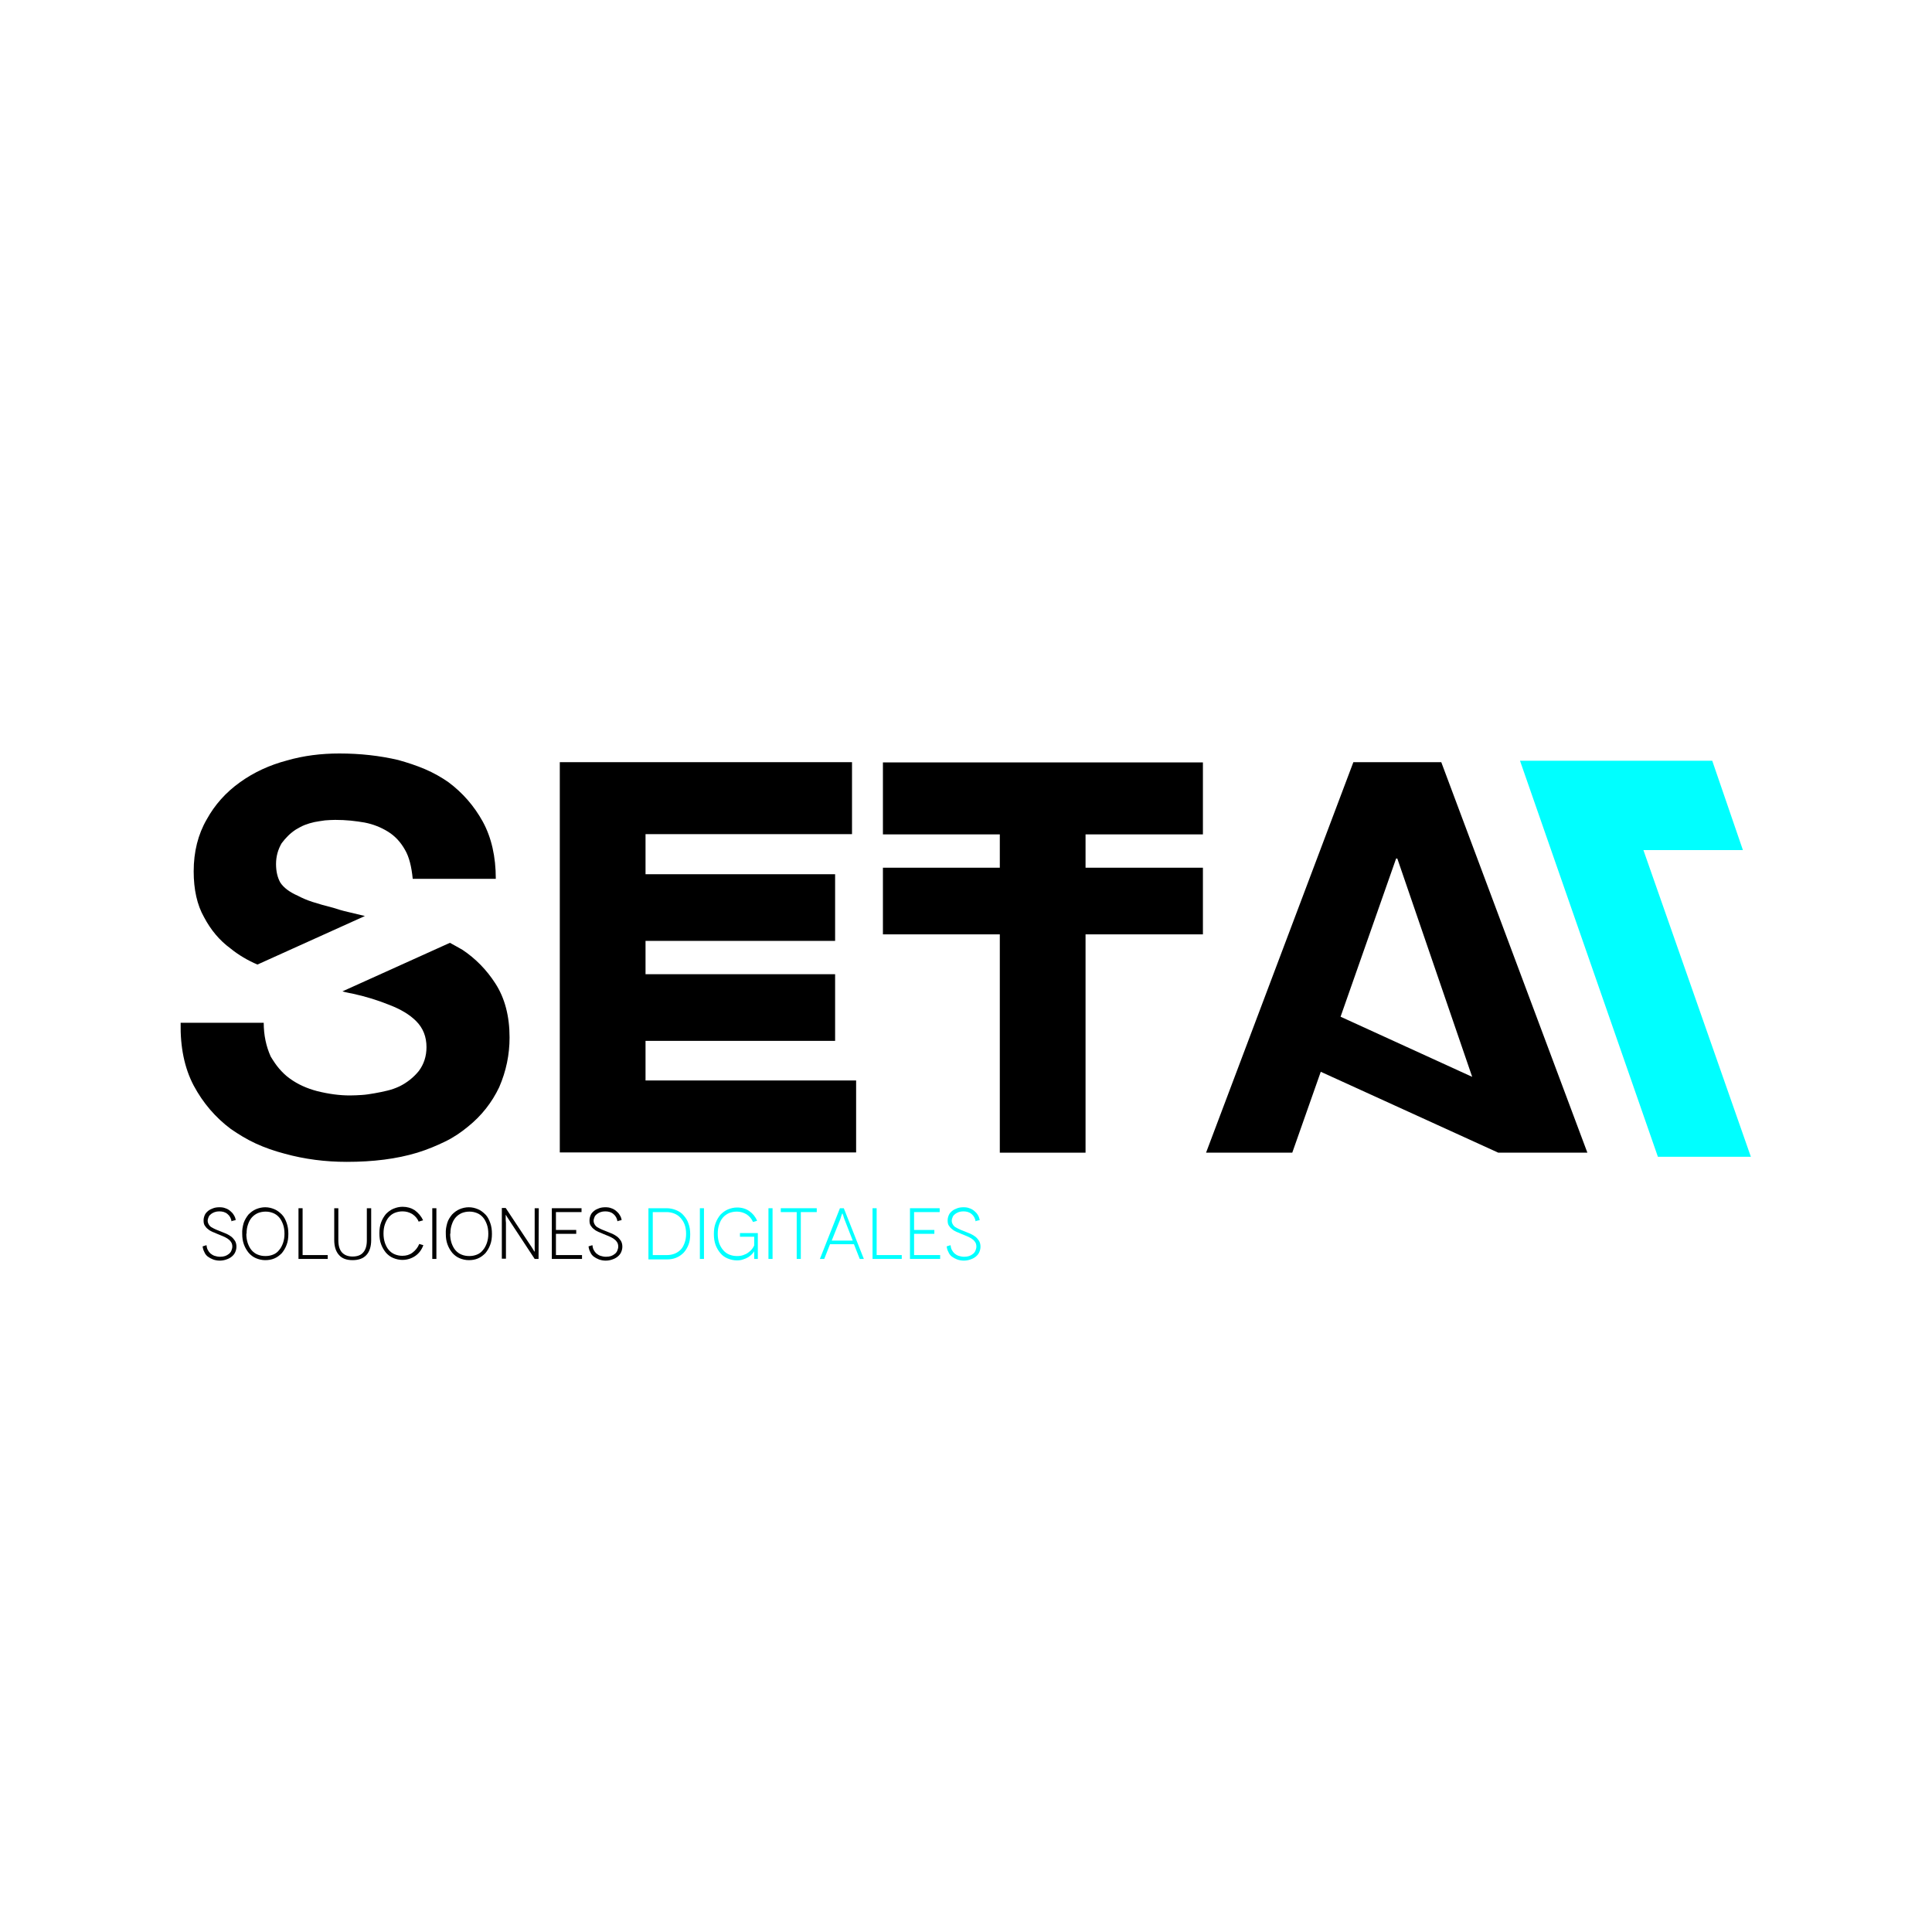 <?xml version="1.0" encoding="utf-8"?>
<!-- Generator: Adobe Illustrator 19.2.1, SVG Export Plug-In . SVG Version: 6.00 Build 0)  -->
<svg version="1.1" id="Capa_1" xmlns="http://www.w3.org/2000/svg" xmlns:xlink="http://www.w3.org/1999/xlink" x="0px" y="0px"
	 viewBox="0 0 800 800" style="enable-background:new 0 0 800 800;" xml:space="preserve">
<style type="text/css">
	.st0{fill:none;stroke:#00FFFF;stroke-width:24;stroke-miterlimit:10;}
	.st1{fill:#00FFFF;}
	.st2{fill:#FFFFFF;}
</style>
<g>
	<polygon class="st1" points="725,479 686.5,479 629.4,315 709,315 721.7,352 680.5,352 	"/>
	<g>
		<path d="M205.1,407.2c3.9,6,5.9,13.5,5.9,22.4c0,7.1-1.4,13.9-4.3,20.6c-3,6.3-7.3,11.8-12.9,16.3c-2.9,2.4-6,4.5-9.5,6.2
			c-3.5,1.7-7.3,3.3-11.5,4.6c-8.6,2.6-18.3,3.8-29.2,3.8c-8.9,0-17.5-1.1-25.8-3.4c-4.2-1.1-8.2-2.5-11.9-4.2
			c-3.7-1.7-7.1-3.8-10.3-6c-6.3-4.7-11.5-10.7-15.4-18c-3.8-7.2-5.6-15.9-5.4-26h34.4c0,5.1,1,9.8,2.9,14c1.1,1.8,2.2,3.5,3.5,5
			c1.3,1.5,2.7,2.9,4.4,4.1c3.3,2.4,7.1,4.1,11.3,5.2c4.8,1.2,9.3,1.8,13.6,1.8c1.7,0,3.3-0.1,5-0.2c1.7-0.1,3.4-0.4,5.2-0.7
			c1.8-0.3,3.6-0.7,5.3-1.1c1.7-0.4,3.4-1,5.1-1.8c3-1.5,5.7-3.6,7.9-6.3c2.1-2.8,3.2-6.1,3.2-9.9c0-4.3-1.4-7.9-4.3-10.8
			c-2.7-2.7-6.4-4.9-11.1-6.7c-4.7-1.9-9.8-3.5-15.4-4.7c-0.8-0.1-1.4-0.3-2-0.4c-0.6-0.1-1.3-0.3-2-0.5l44.5-20.1
			c1.7,0.9,3.4,1.9,5.2,2.9C196.9,396.9,201.5,401.6,205.1,407.2z M95.4,392.7c-4.5-3.3-8.1-7.6-10.9-12.9c-2.9-5.1-4.3-11.5-4.3-19
			c0-8.1,1.8-15.3,5.4-21.5c3.3-6,7.9-11.2,13.8-15.4c5.7-4.1,12.2-7.1,19.4-9c6.9-2,14.2-2.9,21.7-2.9c8.6,0,16.7,0.9,24.4,2.7
			c3.9,1.1,7.6,2.3,11.1,3.8c3.5,1.5,6.7,3.3,9.7,5.4c5.9,4.4,10.6,9.8,14.2,16.3c3.6,6.6,5.4,14.5,5.4,23.7h-34.4
			c-0.5-5.1-1.5-9.1-3.2-12c-1.8-3.2-4.1-5.7-7-7.5c-2.9-1.8-6.1-3.1-9.7-3.8c-1.8-0.3-3.7-0.6-5.8-0.8c-2-0.2-4.2-0.3-6.4-0.3
			c-1.4,0-2.8,0.1-4.2,0.2c-1.4,0.2-2.9,0.4-4.4,0.7c-1.4,0.3-2.7,0.7-4,1.2c-1.3,0.5-2.5,1.2-3.7,1.9c-2.3,1.5-4.2,3.4-5.9,5.7
			c-1.5,2.6-2.3,5.4-2.3,8.6c0,3,0.6,5.6,1.8,7.7c1.4,2.1,3.8,3.9,7.2,5.4c1.7,0.9,3.7,1.8,6.2,2.6c2.5,0.8,5.3,1.6,8.5,2.4
			c1.8,0.6,3.8,1.2,6,1.7c2.2,0.5,4.6,1.1,7.1,1.7l-44.5,20.1C102.6,397.7,98.7,395.4,95.4,392.7z"/>
		<path d="M267.2,447.4h87.3v29.8H231.8V315.6h121v29.8h-85.5V362h78.5v27.6h-78.5v13.8h78.5v27.6h-78.5V447.4z"/>
		<path d="M498.1,345.5h-48.6v13.8h48.6v27.6h-48.6v90.4H414v-90.4h-48.4v-27.6H414v-13.8h-48.4v-29.8h132.5V345.5z"/>
		<path d="M657.3,477.3h-36.9l-73.5-33.5l-11.8,33.5h-35.7l61-161.7h36.4L657.3,477.3z M555.1,421l54.5,24.9l-31-90.4h-0.5
			L555.1,421z"/>
	</g>
	<g>
		<path d="M97.6,505.2l-1.6,0.4l-0.1,0.2c-0.2-1.3-0.8-2.4-1.7-3.1c-0.9-0.8-2.1-1.1-3.4-1.1c-0.7,0-1.3,0.1-1.9,0.3
			c-0.6,0.2-1.1,0.5-1.5,0.8c-0.4,0.3-0.8,0.7-1,1.2c-0.2,0.5-0.4,1-0.4,1.6c0,0.6,0.2,1.1,0.5,1.6c0.3,0.5,0.7,0.9,1.3,1.2
			c0.5,0.3,1.1,0.6,1.8,0.9c0.2,0.1,0.8,0.3,2,0.8c0.7,0.3,1.4,0.6,2.2,0.9c0.8,0.4,1.5,0.8,2,1.2c0.6,0.5,1.1,1.1,1.5,1.7
			c0.4,0.7,0.6,1.5,0.6,2.4c0,0.9-0.2,1.6-0.5,2.3c-0.3,0.7-0.8,1.3-1.4,1.8c-0.6,0.5-1.3,0.9-2.2,1.2c-0.8,0.3-1.8,0.5-2.8,0.5
			c-1,0-2-0.2-2.8-0.5c-0.8-0.3-1.5-0.7-2.2-1.2c-0.6-0.5-1.1-1.1-1.4-1.9c-0.4-0.7-0.6-1.5-0.7-2.3l1.6-0.5
			c0.1,0.7,0.2,1.3,0.5,1.9c0.3,0.6,0.7,1.1,1.1,1.5c0.5,0.4,1.1,0.8,1.7,1c0.7,0.2,1.4,0.4,2.3,0.4c0.8,0,1.5-0.1,2.1-0.3
			c0.6-0.2,1.1-0.5,1.6-0.9c0.4-0.3,0.8-0.8,1-1.3c0.2-0.5,0.4-1.1,0.4-1.7c0-0.8-0.2-1.5-0.6-2c-0.4-0.6-0.9-1-1.5-1.4
			c-0.6-0.4-1.3-0.7-2-1c-0.5-0.2-1.2-0.5-2.2-0.9c-0.7-0.3-1.3-0.6-1.9-0.8c-0.6-0.3-1.3-0.6-1.8-1.1c-0.6-0.4-1-0.9-1.4-1.5
			c-0.4-0.6-0.5-1.3-0.5-2.2c0-0.8,0.2-1.5,0.5-2.2c0.3-0.7,0.8-1.2,1.4-1.7c0.6-0.5,1.3-0.8,2.1-1.1c0.8-0.3,1.7-0.4,2.6-0.4
			c0.9,0,1.7,0.1,2.4,0.4c0.7,0.2,1.4,0.6,2,1.1c0.6,0.5,1.1,1,1.5,1.7C97.2,503.7,97.5,504.4,97.6,505.2z"/>
		<path d="M100.3,510.9L100.3,510.9c-0.1-1.6,0.2-3.1,0.6-4.5c0.5-1.4,1.2-2.5,2-3.5c0.9-0.9,1.9-1.7,3.1-2.2
			c1.2-0.5,2.5-0.8,3.8-0.8c1.4,0,2.6,0.3,3.8,0.8c1.2,0.5,2.2,1.3,3.1,2.2c0.9,0.9,1.5,2.1,2,3.5c0.5,1.4,0.7,2.9,0.7,4.5
			c0,1.7-0.2,3.2-0.7,4.5c-0.5,1.4-1.2,2.5-2,3.5c-0.9,0.9-1.9,1.7-3.1,2.2c-1.2,0.5-2.4,0.7-3.8,0.7c-1.3,0-2.6-0.3-3.8-0.8
			c-1.2-0.5-2.2-1.3-3-2.2c-0.8-1-1.5-2.1-2-3.5S100.3,512.6,100.3,510.9z M102.1,510.8l-0.1,0.1c0,1.4,0.2,2.7,0.6,3.9
			c0.4,1.1,0.9,2.1,1.6,2.9c0.7,0.8,1.5,1.4,2.5,1.8c1,0.4,2,0.6,3.2,0.6s2.2-0.2,3.2-0.6c1-0.4,1.8-1,2.5-1.9
			c0.7-0.8,1.2-1.8,1.6-2.9c0.4-1.2,0.6-2.4,0.6-3.8c0-1.5-0.2-2.8-0.6-3.9c-0.4-1.1-0.9-2.1-1.6-2.9c-0.7-0.8-1.5-1.4-2.5-1.8
			c-1-0.4-2-0.6-3.1-0.6c-1.1,0-2.2,0.2-3.2,0.6c-0.9,0.4-1.8,1-2.5,1.8c-0.7,0.8-1.2,1.7-1.6,2.9
			C102.3,508.1,102.1,509.3,102.1,510.8z"/>
		<path d="M125.3,519.7h10.4v1.6h-12.1v-21h1.7V519.7z"/>
		<path d="M152,500.3h1.7l0,13.2c0,2.7-0.7,4.8-2,6.2c-1.3,1.4-3.2,2.1-5.7,2.1c-2.5,0-4.4-0.7-5.6-2.1c-1.3-1.4-2-3.5-2-6.2v-13.2
			h1.7v13.3c0,2.2,0.5,3.9,1.5,5c1,1.1,2.5,1.7,4.4,1.7c2,0,3.5-0.6,4.4-1.7c1-1.1,1.5-2.8,1.5-5V500.3z"/>
		<path d="M175.2,505.3l-1.7,0.5l-0.1,0.1c-0.6-1.4-1.5-2.4-2.7-3.2c-1.2-0.7-2.5-1.1-4-1.1c-1.1,0-2.2,0.2-3.2,0.6
			c-1,0.4-1.8,1-2.5,1.8c-0.7,0.8-1.2,1.8-1.6,2.9c-0.4,1.1-0.6,2.4-0.6,3.9c0,1.4,0.2,2.7,0.6,3.9c0.4,1.1,0.9,2.1,1.6,2.9
			c0.7,0.8,1.5,1.4,2.5,1.8c1,0.4,2,0.6,3.1,0.6c1.6,0,3-0.4,4.2-1.3c1.2-0.9,2.2-2.1,2.8-3.6l1.7,0.5c-0.7,1.9-1.8,3.4-3.4,4.5
			c-1.5,1-3.3,1.6-5.3,1.6c-1.3,0-2.6-0.3-3.8-0.8c-1.2-0.5-2.2-1.3-3-2.2c-0.8-1-1.5-2.1-2-3.5c-0.5-1.3-0.7-2.8-0.7-4.5
			s0.2-3.2,0.7-4.5c0.5-1.4,1.2-2.5,2-3.5c0.9-0.9,1.9-1.7,3.1-2.2c1.2-0.5,2.5-0.8,3.8-0.8c1.9,0,3.6,0.5,5,1.4
			C173.3,502.3,174.4,503.6,175.2,505.3z"/>
		<path d="M180.7,521.3H179v-21h1.7V521.3z"/>
		<path d="M184.6,510.9L184.6,510.9c-0.1-1.6,0.2-3.1,0.6-4.5s1.2-2.5,2-3.5c0.9-0.9,1.9-1.7,3.1-2.2c1.2-0.5,2.5-0.8,3.8-0.8
			c1.4,0,2.6,0.3,3.8,0.8c1.2,0.5,2.2,1.3,3.1,2.2c0.9,0.9,1.5,2.1,2,3.5c0.5,1.4,0.7,2.9,0.7,4.5c0,1.7-0.2,3.2-0.7,4.5
			c-0.5,1.4-1.2,2.5-2,3.5c-0.9,0.9-1.9,1.7-3.1,2.2c-1.2,0.5-2.4,0.7-3.8,0.7c-1.3,0-2.6-0.3-3.8-0.8c-1.2-0.5-2.2-1.3-3-2.2
			c-0.8-1-1.5-2.1-2-3.5S184.6,512.6,184.6,510.9z M186.5,510.8l-0.1,0.1c0,1.4,0.2,2.7,0.6,3.9c0.4,1.1,0.9,2.1,1.6,2.9
			c0.7,0.8,1.5,1.4,2.5,1.8c1,0.4,2,0.6,3.2,0.6s2.2-0.2,3.2-0.6c1-0.4,1.8-1,2.5-1.9c0.7-0.8,1.2-1.8,1.6-2.9
			c0.4-1.2,0.6-2.4,0.6-3.8c0-1.5-0.2-2.8-0.6-3.9c-0.4-1.1-0.9-2.1-1.6-2.9c-0.7-0.8-1.5-1.4-2.5-1.8c-1-0.4-2-0.6-3.1-0.6
			c-1.1,0-2.2,0.2-3.2,0.6c-0.9,0.4-1.8,1-2.5,1.8c-0.7,0.8-1.2,1.7-1.6,2.9C186.7,508.1,186.5,509.3,186.5,510.8z"/>
		<path d="M221.4,500.3h1.7l-0.1,21h-1.6l-9.6-14.6c-1-1.5-1.6-2.4-1.7-2.6c-0.4-0.7-0.6-1-0.6-1h-0.1l0,0.4c0,0.1,0,0.3,0,0.5
			c0,0.3,0,0.5,0,0.6c0,0.5,0,1.1,0.1,1.7c0,0.4,0,1.1,0,2.1v12.8h-1.7v-21h1.6l9.6,14.5c0.9,1.3,1.4,2.1,1.7,2.6
			c0.4,0.7,0.6,1,0.7,1h0v-0.5v-1.2c0-0.7,0-1.3,0-1.7s0-1.1,0-2V500.3z"/>
		<path d="M230.2,519.7H241v1.6h-12.5v-21h12.3v1.6h-10.6v7.4h8.4v1.6h-8.4V519.7z"/>
		<path d="M257.4,505.2l-1.6,0.4l-0.1,0.2c-0.2-1.3-0.8-2.4-1.7-3.1c-0.9-0.8-2.1-1.1-3.4-1.1c-0.7,0-1.3,0.1-1.9,0.3
			c-0.6,0.2-1.1,0.5-1.5,0.8c-0.4,0.3-0.8,0.7-1,1.2c-0.2,0.5-0.4,1-0.4,1.6c0,0.6,0.2,1.1,0.5,1.6c0.3,0.5,0.7,0.9,1.3,1.2
			c0.5,0.3,1.1,0.6,1.8,0.9c0.2,0.1,0.8,0.3,2,0.8c0.7,0.3,1.4,0.6,2.2,0.9c0.8,0.4,1.5,0.8,2,1.2c0.6,0.5,1.1,1.1,1.5,1.7
			c0.4,0.7,0.6,1.5,0.6,2.4c0,0.9-0.2,1.6-0.5,2.3c-0.3,0.7-0.8,1.3-1.4,1.8c-0.6,0.5-1.3,0.9-2.2,1.2c-0.8,0.3-1.8,0.5-2.8,0.5
			c-1,0-2-0.2-2.8-0.5c-0.8-0.3-1.5-0.7-2.2-1.2c-0.6-0.5-1.1-1.1-1.4-1.9c-0.4-0.7-0.6-1.5-0.7-2.3l1.6-0.5
			c0.1,0.7,0.2,1.3,0.5,1.9c0.3,0.6,0.7,1.1,1.1,1.5c0.5,0.4,1.1,0.8,1.7,1c0.7,0.2,1.4,0.4,2.3,0.4c0.8,0,1.5-0.1,2.1-0.3
			c0.6-0.2,1.1-0.5,1.6-0.9c0.4-0.3,0.8-0.8,1-1.3c0.2-0.5,0.4-1.1,0.4-1.7c0-0.8-0.2-1.5-0.6-2c-0.4-0.6-0.9-1-1.5-1.4
			c-0.6-0.4-1.3-0.7-2-1c-0.5-0.2-1.2-0.5-2.2-0.9c-0.7-0.3-1.3-0.6-1.9-0.8c-0.6-0.3-1.3-0.6-1.8-1.1c-0.6-0.4-1-0.9-1.4-1.5
			c-0.4-0.6-0.5-1.3-0.5-2.2c0-0.8,0.2-1.5,0.5-2.2c0.3-0.7,0.8-1.2,1.4-1.7c0.6-0.5,1.3-0.8,2.1-1.1c0.8-0.3,1.7-0.4,2.6-0.4
			c0.9,0,1.7,0.1,2.4,0.4c0.7,0.2,1.4,0.6,2,1.1c0.6,0.5,1.1,1,1.5,1.7C257,503.7,257.3,504.4,257.4,505.2z"/>
		<path class="st1" d="M268.5,500.3h7.4h0.1c1.5,0,2.8,0.3,4,0.8c1.2,0.5,2.3,1.2,3.1,2.2c0.9,1,1.6,2.1,2,3.4
			c0.5,1.3,0.7,2.8,0.7,4.4c0,1.6-0.2,3-0.7,4.3c-0.5,1.3-1.2,2.4-2,3.3c-0.9,0.9-1.9,1.6-3.1,2.1c-1.2,0.5-2.5,0.7-3.9,0.7h-7.6
			V500.3z M270.2,519.7h6h0c1.1,0,2.2-0.2,3.2-0.6c1-0.4,1.8-1,2.5-1.7c0.7-0.7,1.2-1.7,1.6-2.8c0.4-1.1,0.6-2.3,0.6-3.7
			c0-1.4-0.2-2.7-0.6-3.8c-0.4-1.1-1-2-1.7-2.8c-0.7-0.8-1.6-1.4-2.6-1.8c-1-0.4-2.1-0.6-3.2-0.6h-5.7V519.7z"/>
		<path class="st1" d="M291.5,521.3h-1.7v-21h1.7V521.3z"/>
		<path class="st1" d="M312.3,518.1L312.3,518.1l-0.1,0.2c-0.2,0.3-0.5,0.7-0.9,1.1c-0.4,0.4-0.9,0.8-1.5,1.2
			c-0.7,0.4-1.4,0.7-2.1,0.9c-0.8,0.3-1.6,0.4-2.6,0.4c-1.3,0-2.6-0.3-3.8-0.8c-1.2-0.5-2.2-1.2-3-2.2c-0.8-0.9-1.5-2.1-2-3.4
			c-0.5-1.4-0.7-2.9-0.7-4.5c0-1.7,0.2-3.2,0.7-4.5c0.5-1.4,1.2-2.5,2-3.5c0.9-0.9,1.9-1.7,3.1-2.2c1.2-0.5,2.5-0.8,3.8-0.8
			c2,0,3.7,0.5,5.1,1.5c1.4,1,2.5,2.3,3.2,4l-1.7,0.5c-0.6-1.4-1.5-2.4-2.7-3.2c-1.2-0.7-2.5-1.1-4-1.1c-1.1,0-2.2,0.2-3.2,0.6
			c-0.9,0.4-1.8,1-2.5,1.8c-0.7,0.8-1.2,1.7-1.6,2.9c-0.4,1.1-0.6,2.4-0.6,3.9c0,1.4,0.2,2.7,0.6,3.9c0.4,1.1,1,2.1,1.7,2.9
			c0.7,0.8,1.5,1.4,2.5,1.8c1,0.4,2,0.6,3.2,0.6c0.9,0,1.8-0.1,2.6-0.4c0.8-0.3,1.5-0.6,2.1-1.1c0.6-0.4,1.1-0.9,1.5-1.4
			c0.4-0.5,0.7-1,0.9-1.5v-3.6h-5.9v-1.5h7.4v10.7h-1.5v-2.6V518.1z"/>
		<path class="st1" d="M319.9,521.3h-1.7v-21h1.7V521.3z"/>
		<path class="st1" d="M323.3,500.3h14.9v1.6h-6.6v19.4h-1.7v-19.4h-6.6V500.3z"/>
		<path class="st1" d="M356,521.3l-2.4-6.1h-9.9l-2.4,6.1h-1.8l8.3-21h1.6l8.3,21H356z M344.4,513.7h8.7l-3.5-9
			c-0.1-0.3-0.3-0.8-0.5-1.6c-0.2-0.5-0.3-0.7-0.3-0.7h0c0,0-0.1,0.2-0.3,0.7c-0.3,0.8-0.4,1.4-0.5,1.6L344.4,513.7z"/>
		<path class="st1" d="M363,519.7h10.4v1.6h-12.1v-21h1.7V519.7z"/>
		<path class="st1" d="M378.5,519.7h10.8v1.6h-12.5v-21h12.3v1.6h-10.6v7.4h8.4v1.6h-8.4V519.7z"/>
		<path class="st1" d="M405.7,505.2l-1.6,0.4l-0.1,0.2c-0.2-1.3-0.8-2.4-1.7-3.1c-0.9-0.8-2.1-1.1-3.4-1.1c-0.7,0-1.3,0.1-1.9,0.3
			c-0.6,0.2-1.1,0.5-1.5,0.8c-0.4,0.3-0.8,0.7-1,1.2c-0.2,0.5-0.4,1-0.4,1.6c0,0.6,0.2,1.1,0.5,1.6c0.3,0.5,0.7,0.9,1.3,1.2
			c0.5,0.3,1.1,0.6,1.8,0.9c0.2,0.1,0.8,0.3,2,0.8c0.7,0.3,1.4,0.6,2.2,0.9c0.8,0.4,1.5,0.8,2,1.2c0.6,0.5,1.1,1.1,1.5,1.7
			c0.4,0.7,0.6,1.5,0.6,2.4c0,0.9-0.2,1.6-0.5,2.3c-0.3,0.7-0.8,1.3-1.4,1.8c-0.6,0.5-1.3,0.9-2.2,1.2c-0.8,0.3-1.8,0.5-2.8,0.5
			c-1,0-2-0.2-2.8-0.5c-0.8-0.3-1.5-0.7-2.2-1.2c-0.6-0.5-1.1-1.1-1.4-1.9c-0.4-0.7-0.6-1.5-0.7-2.3l1.6-0.5
			c0.1,0.7,0.2,1.3,0.5,1.9c0.3,0.6,0.7,1.1,1.1,1.5c0.5,0.4,1.1,0.8,1.7,1c0.7,0.2,1.4,0.4,2.3,0.4c0.8,0,1.5-0.1,2.1-0.3
			c0.6-0.2,1.1-0.5,1.6-0.9c0.4-0.3,0.8-0.8,1-1.3c0.2-0.5,0.4-1.1,0.4-1.7c0-0.8-0.2-1.5-0.6-2c-0.4-0.6-0.9-1-1.5-1.4
			c-0.6-0.4-1.3-0.7-2-1c-0.5-0.2-1.2-0.5-2.2-0.9c-0.7-0.3-1.3-0.6-1.9-0.8c-0.6-0.3-1.3-0.6-1.8-1.1c-0.6-0.4-1-0.9-1.4-1.5
			c-0.4-0.6-0.5-1.3-0.5-2.2c0-0.8,0.2-1.5,0.5-2.2c0.3-0.7,0.8-1.2,1.4-1.7c0.6-0.5,1.3-0.8,2.1-1.1c0.8-0.3,1.7-0.4,2.6-0.4
			c0.9,0,1.7,0.1,2.4,0.4c0.7,0.2,1.4,0.6,2,1.1c0.6,0.5,1.1,1,1.5,1.7C405.3,503.7,405.5,504.4,405.7,505.2z"/>
	</g>
</g>
</svg>
